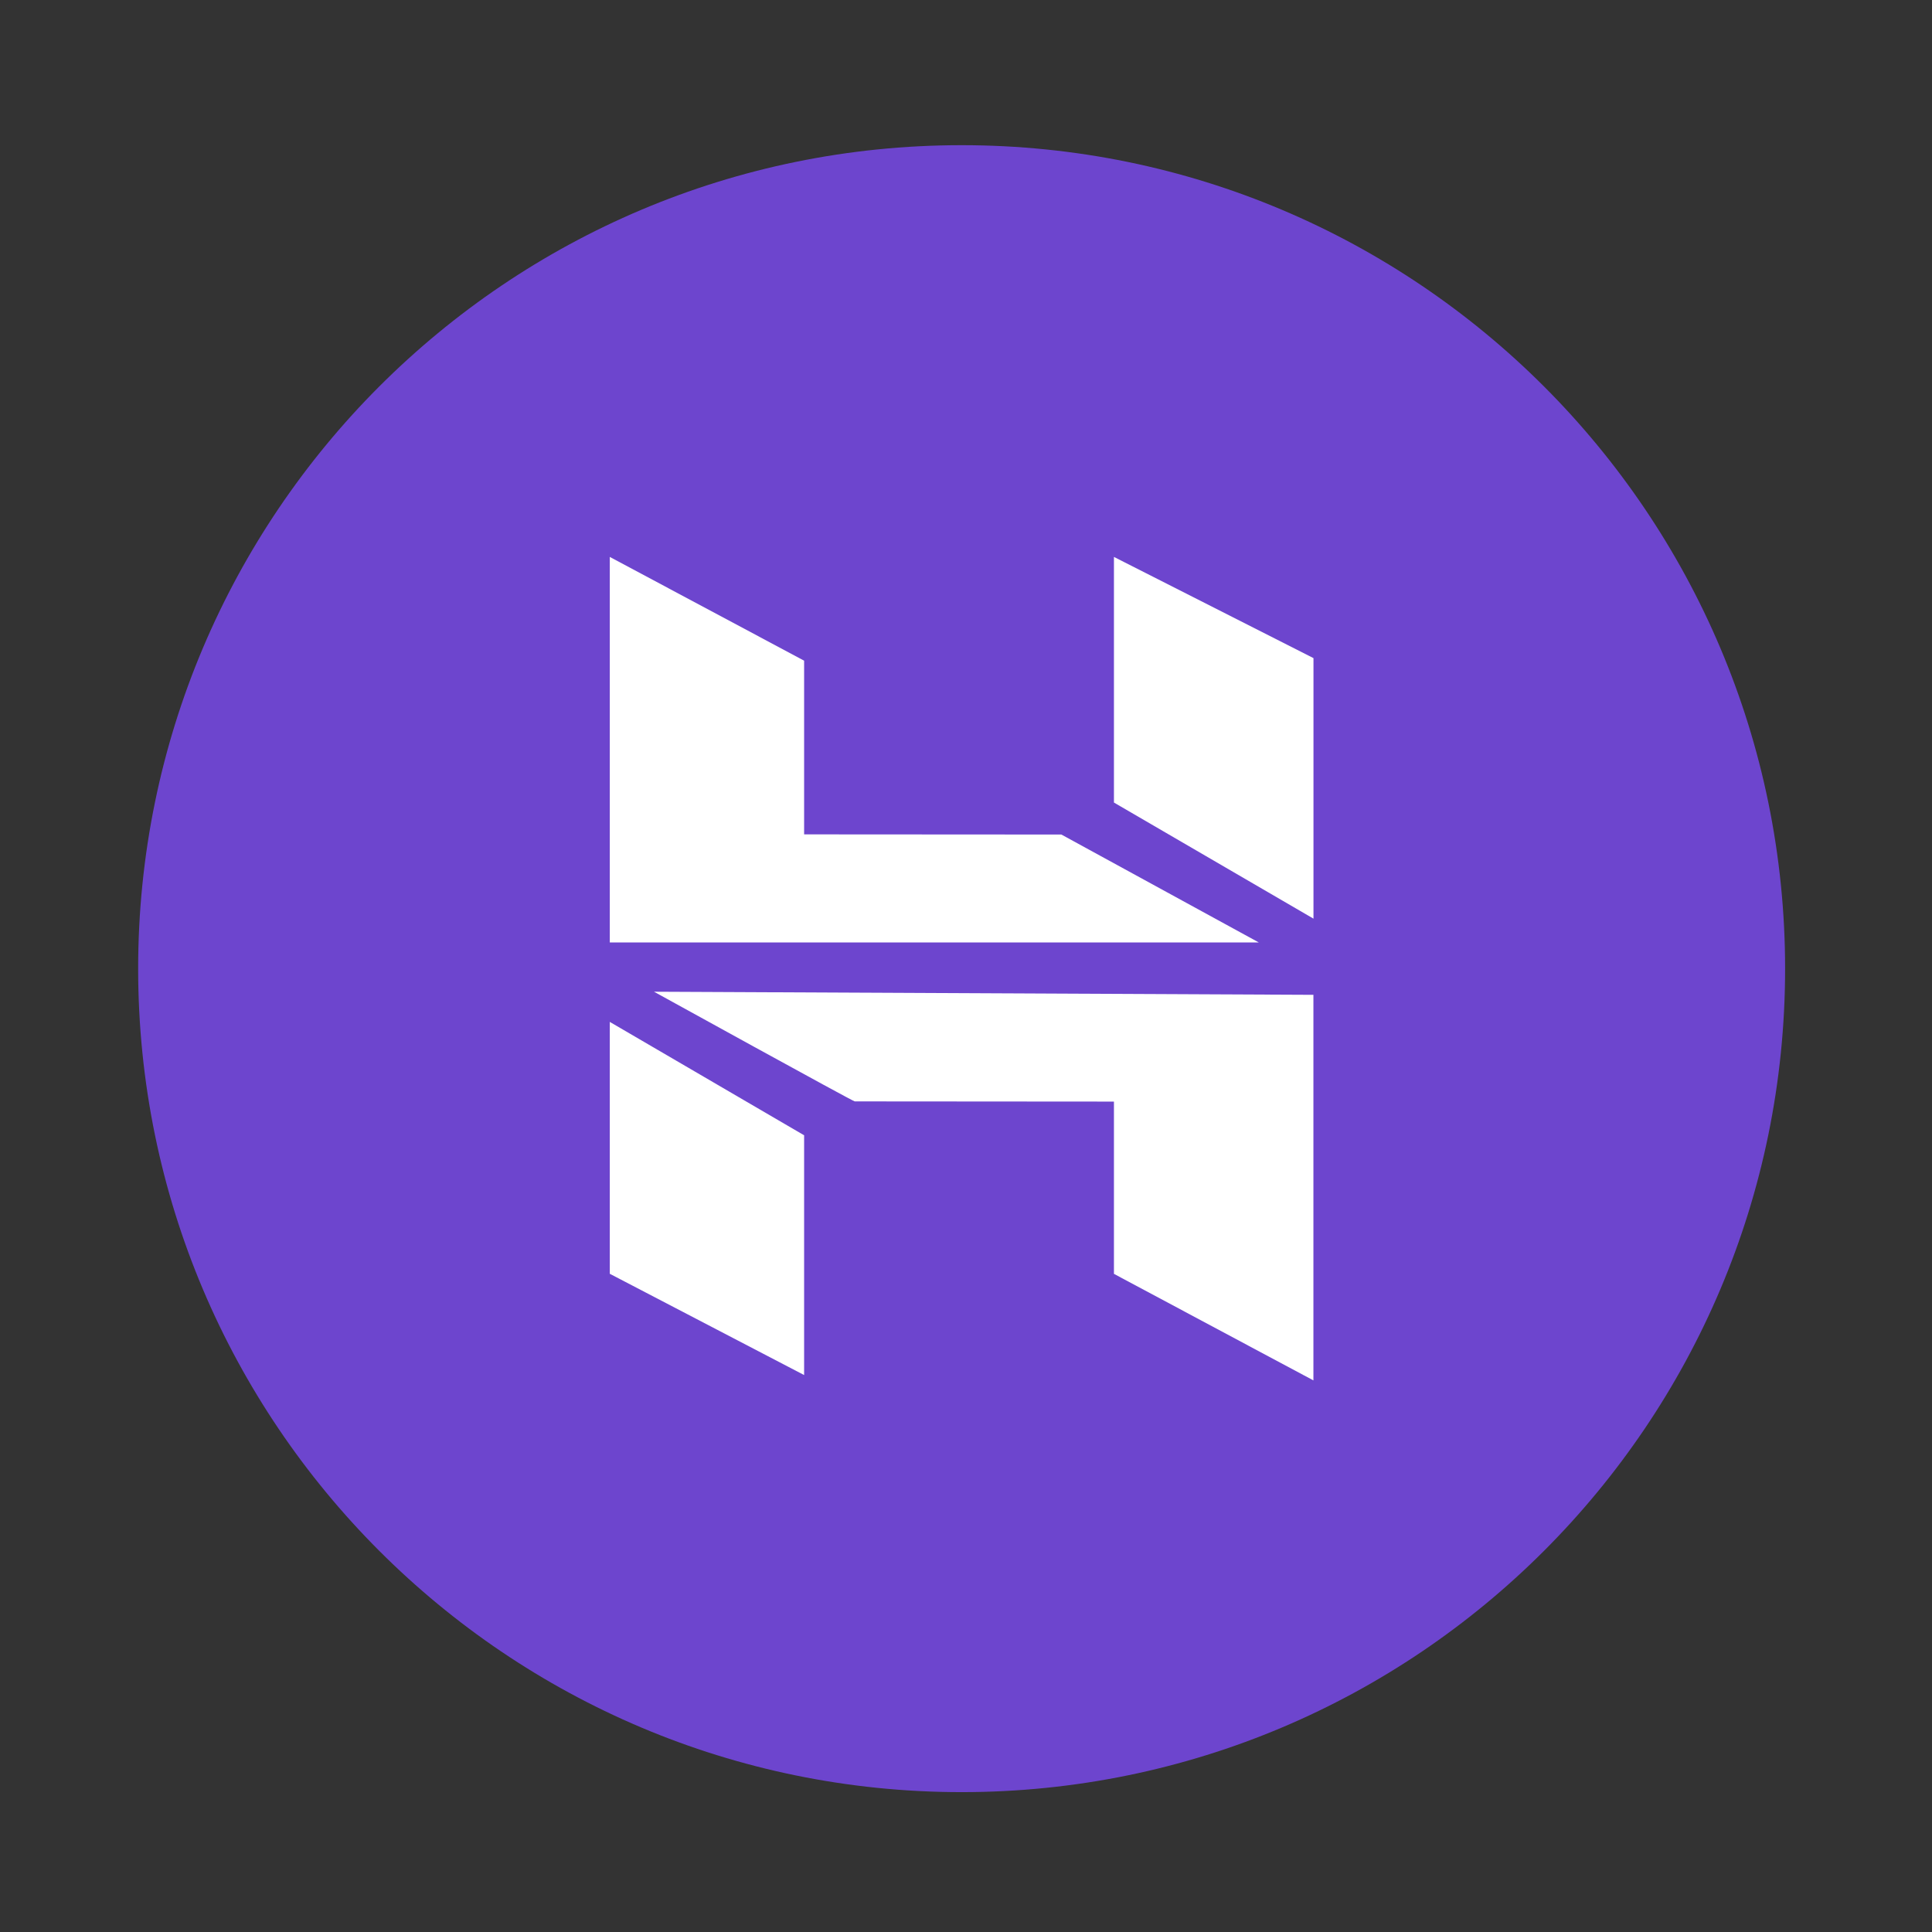 <svg width="61" height="61" viewBox="0 0 61 61" fill="none" xmlns="http://www.w3.org/2000/svg">
<rect x="0" y="0" width="61" height="61" fill="#333333" stroke="none"/>
<g clip-path="url(#clip0_1175_855)">
<path d="M30.362 56.584C44.722 56.584 56.362 44.943 56.362 30.584C56.362 16.225 44.722 4.584 30.362 4.584C16.003 4.584 4.362 16.225 4.362 30.584C4.362 44.943 16.003 56.584 30.362 56.584Z" fill="#6D45CE"/>
<path d="M19.253 29.757V17.584L25.389 20.86V26.344L33.511 26.349L39.746 29.757H19.253ZM35.171 25.339V17.584L41.471 20.779V29.005L35.171 25.339ZM35.171 40.218V34.781L26.987 34.775C26.995 34.812 20.649 31.312 20.649 31.312L41.469 31.41V43.584L35.171 40.22V40.218ZM19.253 40.218V32.265L25.389 35.845V43.415L19.253 40.218Z" fill="white"/>
</g>
<defs>
<clipPath id="clip0_1175_855">
<rect width="52" height="52" fill="white" transform="translate(4.362 4.584)"/>
</clipPath>
</defs>
</svg>
